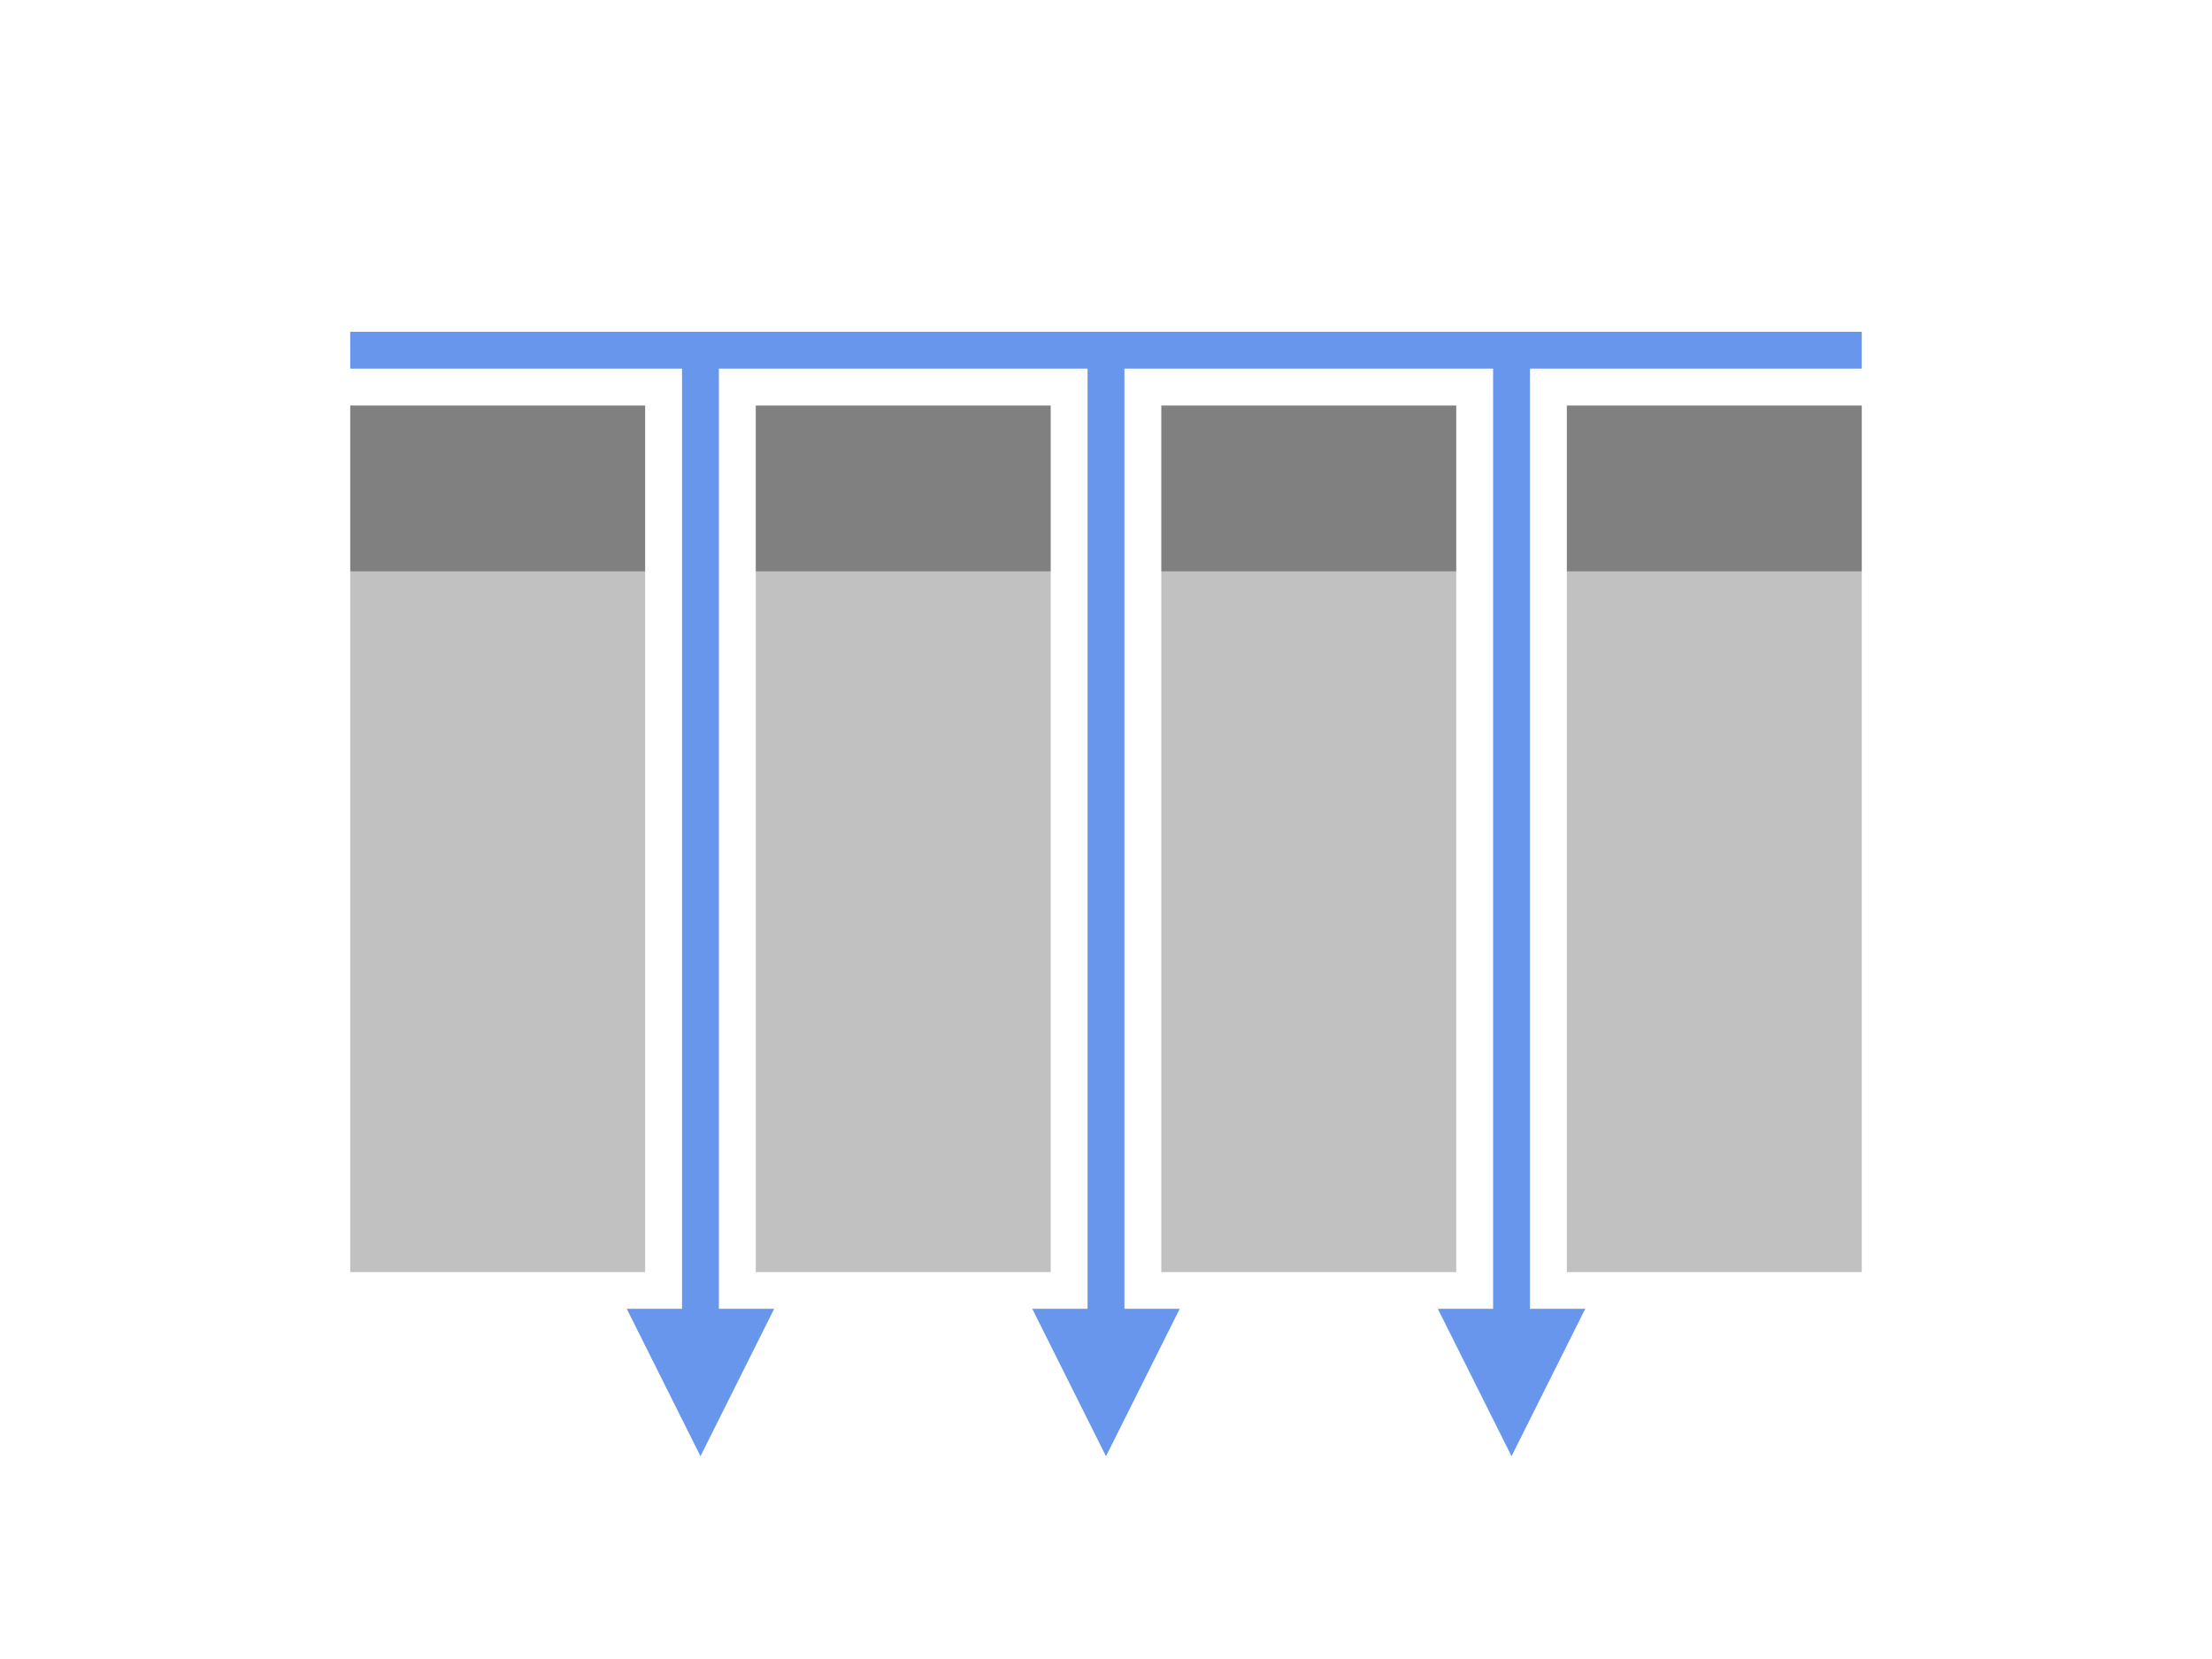 <svg xmlns="http://www.w3.org/2000/svg" width="120" height="90" viewBox="0 0 120 90">
  <title>
    ChartDataFormatLegacySmall
  </title>
  <g fill="none" fill-rule="evenodd">
    <rect width="16" height="38.011" x="19" y="31" fill="#C1C1C1"/>
    <rect width="16" height="9" x="19" y="22" fill="#808080"/>
    <rect width="16" height="38.011" x="41" y="31" fill="#C1C1C1"/>
    <rect width="16" height="9" x="41" y="22" fill="#808080"/>
    <rect width="16" height="38.011" x="63" y="31" fill="#C1C1C1"/>
    <rect width="16" height="9" x="63" y="22" fill="#808080"/>
    <rect width="16" height="38.011" x="85" y="31" fill="#C1C1C1"/>
    <rect width="16" height="9" x="85" y="22" fill="#808080"/>
    <polygon fill="#6896ed" points="83 20 101 20 101 18 19 18 19 20 37 20 37 71 34 71 38 79 42 71 39 71 39 20 59 20 59 71 56 71 60 79 64 71 61 71 61 20 81 20 81 71 78 71 82 79 86 71 83 71"/>
  </g>
</svg>
